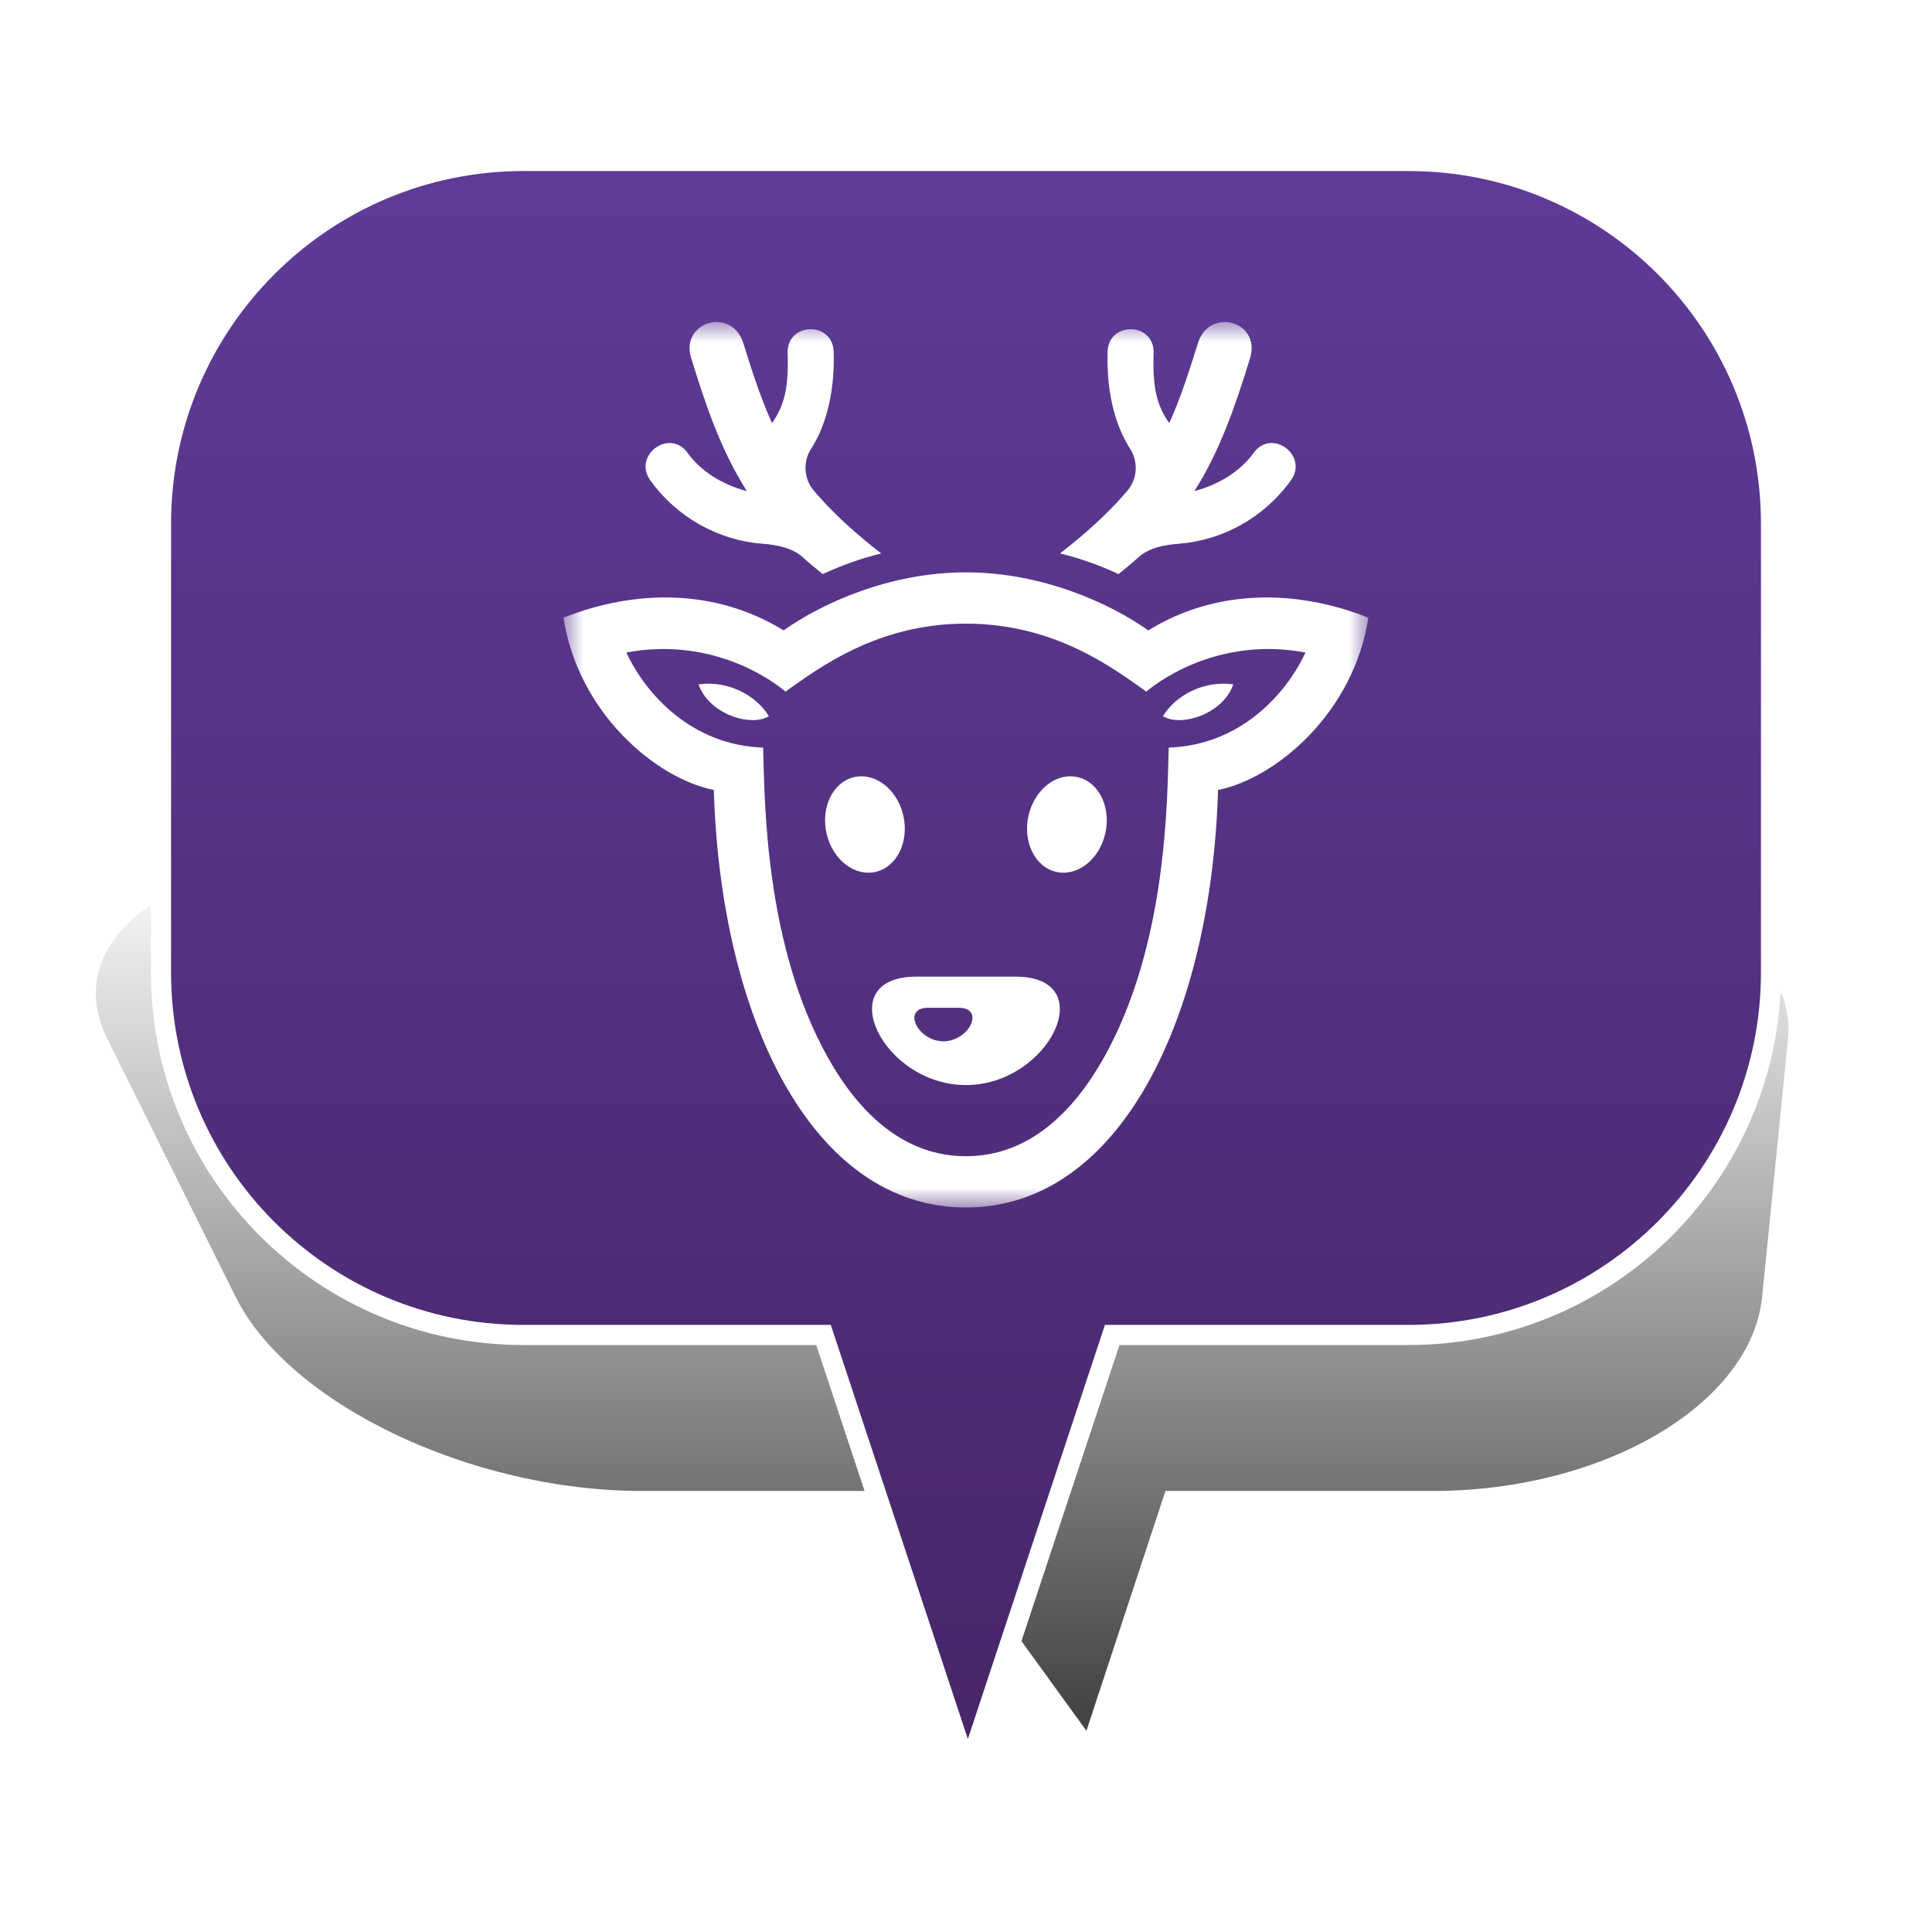 <?xml version="1.0" encoding="UTF-8" standalone="no"?>
<svg width="48px" height="48px" viewBox="0 0 48 48" version="1.1" xmlns="http://www.w3.org/2000/svg" xmlns:xlink="http://www.w3.org/1999/xlink" xmlns:sketch="http://www.bohemiancoding.com/sketch/ns">
    <!-- Generator: Sketch 3.4.4 (17249) - http://www.bohemiancoding.com/sketch -->
    <title>Deer_8</title>
    <desc>Created with Sketch.</desc>
    <defs>
        <linearGradient x1="50%" y1="0%" x2="50%" y2="100%" id="linearGradient-1">
            <stop stop-color="#000000" stop-opacity="0" offset="0%"></stop>
            <stop stop-color="#000000" offset="100%"></stop>
        </linearGradient>
        <filter x="-50%" y="-50%" width="200%" height="200%" filterUnits="objectBoundingBox" id="filter-2">
            <feGaussianBlur stdDeviation="2.073" in="SourceGraphic" result="blur"></feGaussianBlur>
        </filter>
        <linearGradient x1="50%" y1="-25.364%" x2="50%" y2="115.037%" id="linearGradient-3">
            <stop stop-color="#6441A5" offset="0%"></stop>
            <stop stop-color="#442260" offset="100%"></stop>
        </linearGradient>
        <path id="path-4" d="M0,5.33980583e-05 L19.996,5.33980583e-05 L19.996,22 L0,22"></path>
    </defs>
    <g id="Page-1" stroke="none" stroke-width="1" fill="none" fill-rule="evenodd" sketch:type="MSPage">
        <g id="Deer_8" sketch:type="MSArtboardGroup">
            <g id="Bulle-01" sketch:type="MSLayerGroup" transform="translate(2, 4)">
                <g id="Ombre" transform="translate(0, 17)" filter="url(#filter-2)" fill-opacity="0.75" fill="url(#linearGradient-1)" sketch:type="MSShapeGroup">
                    <g id="Triangle-1">
                        <path d="M24.992,22 L20.672,16.042 L13.942,16.042 C9.695,16.042 5.176,13.878 3.853,11.218 L0.673,4.824 C-0.651,2.16 2.656,0 8.069,0 L33.112,0 C38.522,0 42.69,2.163 42.422,4.824 L41.78,11.218 C41.512,13.882 37.855,16.042 33.605,16.042 L26.955,16.042 L24.992,22 Z"></path>
                    </g>
                </g>
                <g id="Bulle" transform="translate(2, 0)" stroke-width="0.5" stroke="#FFFFFF" fill="url(#linearGradient-3)" sketch:type="MSShapeGroup">
                    <g id="Triangle-1">
                        <path d="M23.632,29.167 L20.046,40 L16.46,29.167 L9.002,29.167 C4.03,29.167 0,25.142 0,20.158 L0,9.009 C0,4.033 4.037,0 9.002,0 L30.998,0 C35.97,0 40,4.025 40,9.009 L40,20.158 C40,25.133 35.963,29.167 30.998,29.167 L23.632,29.167 Z"></path>
                    </g>
                </g>
            </g>
            <g id="Page-1" sketch:type="MSLayerGroup" transform="translate(14, 8)">
                <mask id="mask-5" sketch:name="Clip 2" fill="white">
                    <use xlink:href="#path-4"></use>
                </mask>
                <g id="Clip-2"></g>
                <path d="M9.819,17.038 L9.059,17.038 C8.395,17.038 8.797,17.871 9.439,17.871 C10.081,17.871 10.483,17.038 9.819,17.038 M9.998,18.958 C7.921,18.958 6.622,16.264 8.768,16.264 L11.229,16.264 C13.375,16.264 12.075,18.958 9.998,18.958 M14.893,9.794 C15.358,10.075 16.396,9.727 16.64,9.003 C15.917,8.901 15.212,9.267 14.893,9.794 M18.434,8.212 C16.403,7.829 14.92,8.809 14.481,9.183 C13.645,8.591 12.196,7.494 9.998,7.494 C7.8,7.494 6.351,8.591 5.515,9.183 C5.076,8.809 3.593,7.829 1.562,8.212 C2.048,9.26 3.195,10.515 4.96,10.574 C4.998,11.848 4.989,15.476 6.581,18.296 C7.344,19.648 8.45,20.726 9.998,20.726 C11.546,20.726 12.652,19.648 13.415,18.296 C15.007,15.476 14.998,11.848 15.036,10.574 C16.801,10.515 17.948,9.26 18.434,8.212 M19.996,7.346 C19.636,9.707 17.702,11.338 16.262,11.627 C16.094,17.268 13.834,22 9.998,22 C6.163,22 3.902,17.268 3.735,11.627 C2.294,11.339 0.36,9.707 0,7.346 C1.804,6.63 3.796,6.631 5.468,7.662 C6.425,6.984 8.108,6.22 9.998,6.22 C11.888,6.22 13.571,6.984 14.529,7.662 C16.2,6.631 18.192,6.631 19.996,7.346 M12.781,11.309 C12.255,11.183 11.707,11.607 11.555,12.256 C11.404,12.905 11.708,13.533 12.233,13.66 C12.759,13.786 13.308,13.362 13.459,12.713 C13.61,12.064 13.307,11.435 12.781,11.309 M3.356,9.003 C3.6,9.727 4.638,10.075 5.103,9.794 C4.784,9.267 4.079,8.901 3.356,9.003 M12.336,5.75 C12.85,5.875 13.322,6.048 13.79,6.262 C13.944,6.138 14.15,5.97 14.288,5.843 C14.541,5.612 14.929,5.536 15.269,5.511 C16.372,5.43 17.404,4.862 18.071,3.935 C18.518,3.314 17.594,2.631 17.148,3.251 C16.818,3.709 16.279,4.044 15.674,4.201 C16.304,3.207 16.678,2.13 17.057,0.9 C17.339,-0.016 16.043,-0.387 15.761,0.529 C15.537,1.256 15.321,1.909 15.05,2.512 C14.728,2.057 14.634,1.605 14.661,0.774 C14.685,0 13.542,-0.025 13.518,0.736 C13.481,1.897 13.782,2.693 14.078,3.151 C14.285,3.472 14.26,3.894 14.014,4.186 C13.32,5.009 12.459,5.651 12.336,5.75 M8.441,12.256 C8.29,11.607 7.741,11.183 7.215,11.309 C6.69,11.435 6.386,12.064 6.537,12.713 C6.688,13.362 7.237,13.786 7.763,13.66 C8.289,13.533 8.592,12.905 8.441,12.256 M2.158,3.935 C1.711,3.314 2.636,2.631 3.082,3.251 C3.411,3.709 3.951,4.044 4.555,4.201 C3.925,3.207 3.552,2.13 3.173,0.9 C2.89,-0.016 4.186,-0.387 4.469,0.529 C4.693,1.256 4.908,1.909 5.18,2.512 C5.501,2.057 5.595,1.605 5.569,0.774 C5.544,0 6.688,-0.025 6.712,0.736 C6.749,1.897 6.448,2.693 6.151,3.151 C5.944,3.472 5.97,3.894 6.216,4.186 C6.91,5.009 7.77,5.651 7.894,5.75 C7.38,5.875 6.907,6.049 6.44,6.263 C6.286,6.138 6.08,5.97 5.942,5.843 C5.688,5.612 5.3,5.536 4.961,5.511 C3.858,5.43 2.825,4.862 2.158,3.935" id="Fill-1" fill="#FFFFFF" sketch:type="MSShapeGroup" mask="url(#mask-5)"></path>
            </g>
        </g>
    </g>
</svg>